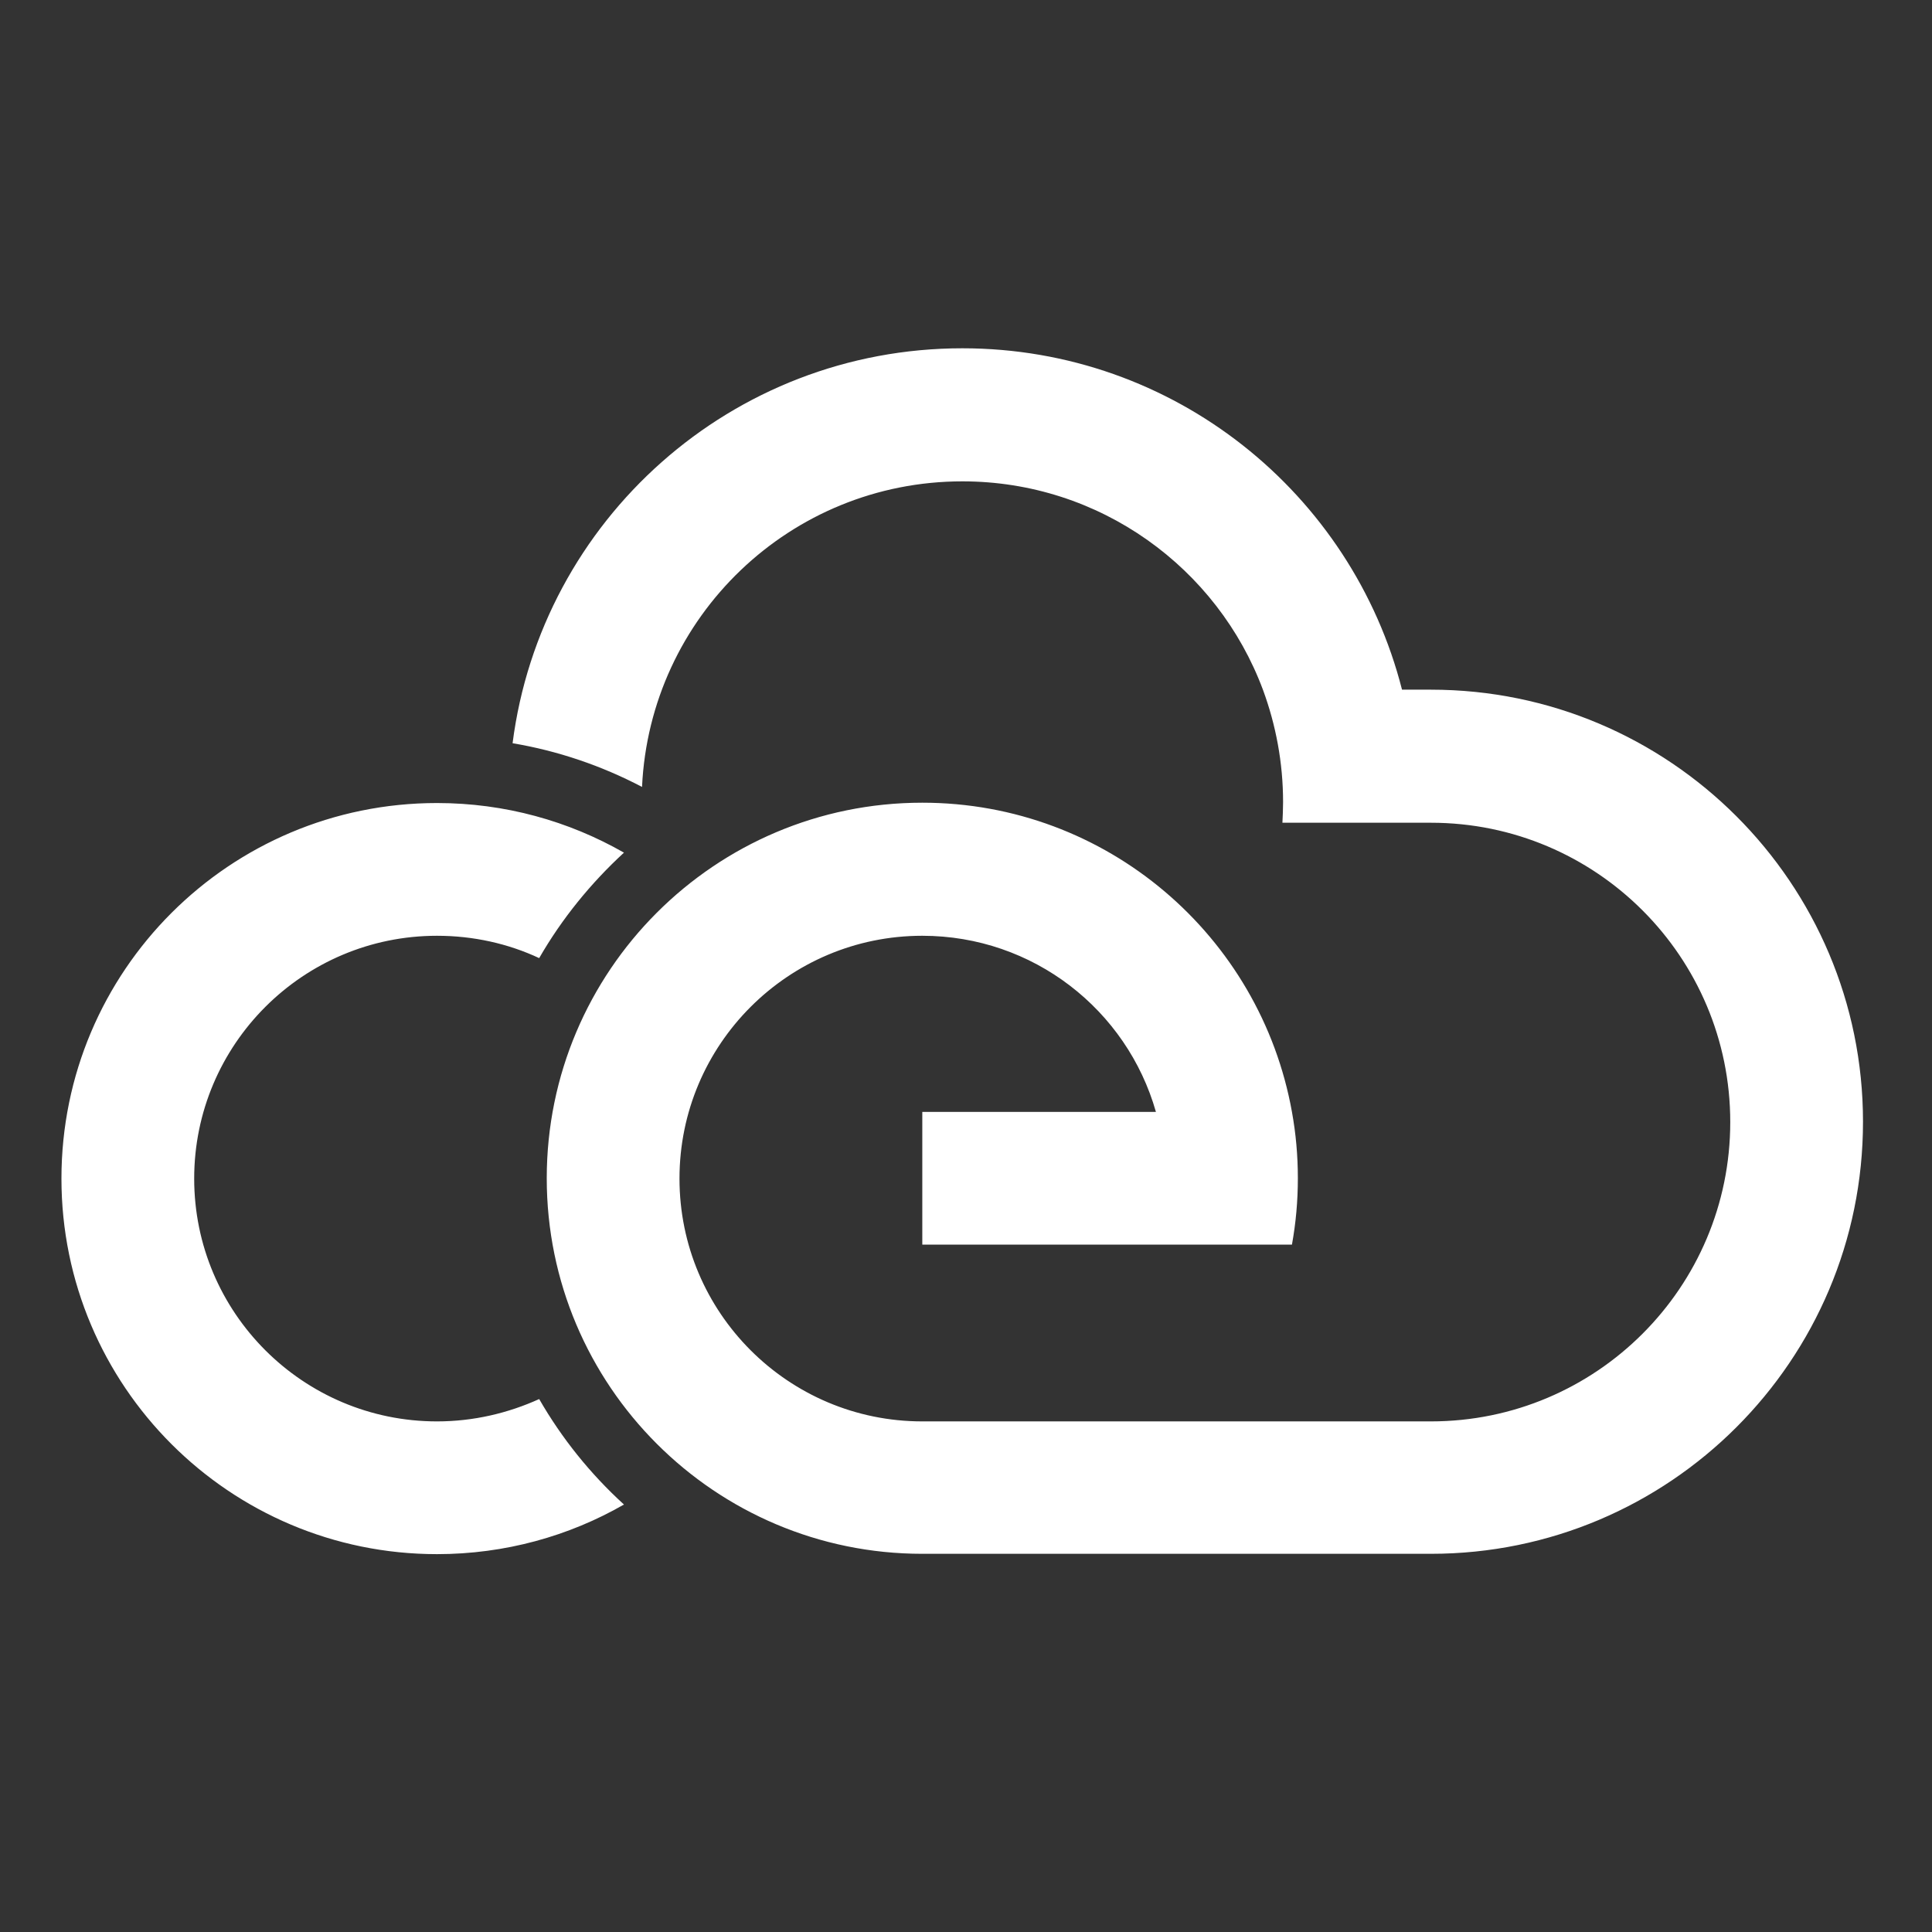 <?xml version="1.0" encoding="utf-8"?>
<!-- Generator: Adobe Illustrator 21.1.0, SVG Export Plug-In . SVG Version: 6.00 Build 0)  -->
<svg version="1.1" id="Layer_1" xmlns="http://www.w3.org/2000/svg" xmlns:xlink="http://www.w3.org/1999/xlink" x="0px" y="0px"
	 viewBox="0 0 588 588" style="enable-background:new 0 0 588 588;" xml:space="preserve">
<rect x="0" y="0" width="588" height="588" fill="#333333" stroke="none"/>
<style type="text/css">
	.st0{fill:#FFFFFF;}
</style>
<g>
	<path class="st0" d="M292.9,106c64.5,0,118.6,44.2,133.8,103.9h8.8c72.6,0,131.5,58.9,131.5,131.5c0,72.6-58.9,131.5-131.5,131.5v0
		H280.7c-63.1,0-114.3-51.2-114.3-114.3c0-63.1,51.2-114.3,114.3-114.3c56.2,0,102.9,40.6,112.5,94.1c1.2,6.6,1.8,13.3,1.8,20.2
		c0,6.9-0.6,13.6-1.8,20.2h-41.4h-71.1v-40.4h71.1c-8.8-31-37.3-53.6-71.1-53.6c-40.8,0-73.9,33.1-73.9,73.9
		c0,40.8,33.1,73.9,73.9,73.9h87.2h67.6c50.3,0,91.1-40.8,91.1-91.1c0-50.3-40.8-91.1-91.1-91.1l0-40.4v40.4h-23.4h-21.8
		c0.1-2.1,0.2-4.2,0.2-6.3c0-12-2.2-23.5-6.1-34.1c-13.8-37.1-49.6-63.5-91.5-63.5c-52.4,0-95.1,41.2-97.5,93
		c-12.4-6.5-25.7-11-39.4-13.3C164.7,158.3,222.7,106,292.9,106z M133,244.4c20.7,0,40.1,5.5,56.9,15.1
		c-10.1,9.3-18.9,20.1-25.8,32.1c-9.4-4.4-20-6.8-31.1-6.8c-40.8,0-73.9,33.1-73.9,73.9c0,40.8,33.1,73.9,73.9,73.9
		c11.1,0,21.6-2.5,31.1-6.8c6.9,12,15.6,22.8,25.8,32.1c-16.7,9.6-36.2,15.1-56.9,15.1c-63.1,0-114.3-51.2-114.3-114.3
		C18.7,295.5,69.9,244.4,133,244.4z"/>
</g>
</svg>

